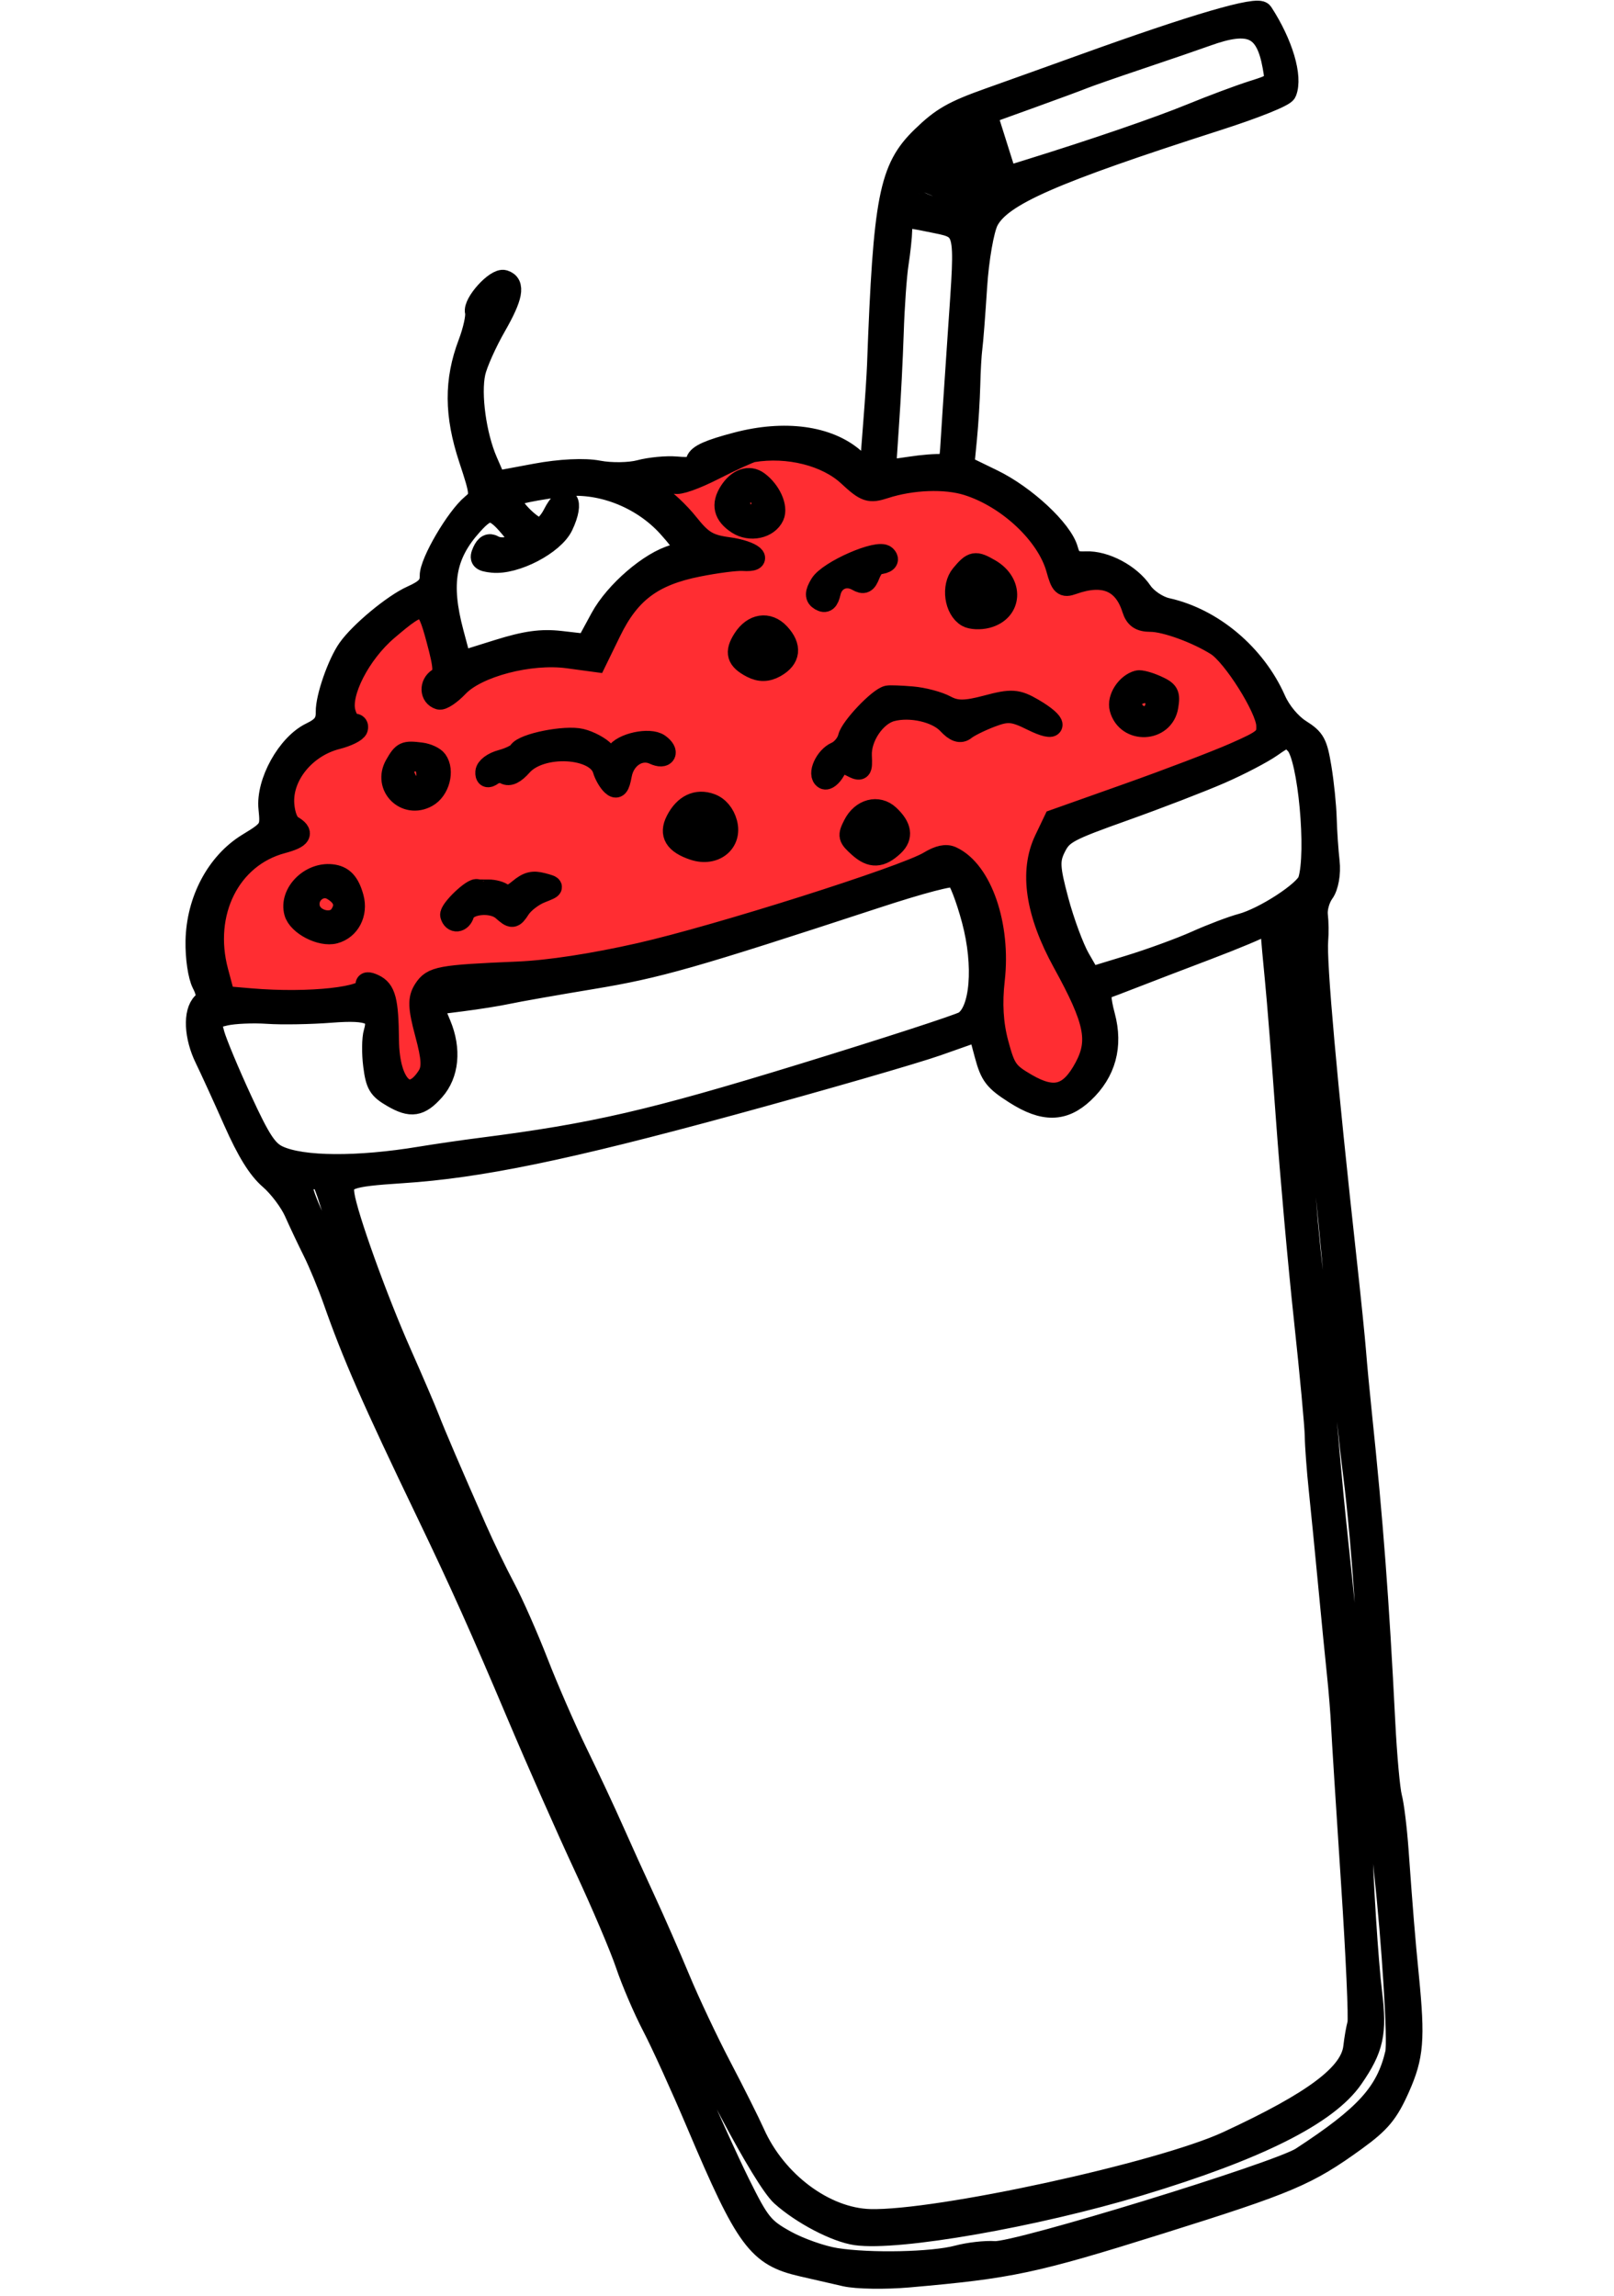 <svg height="165" viewBox="0 0 116 213" fill="none" xmlns="http://www.w3.org/2000/svg">
<path d="M85 97.5C85.4 100.3 82.833 101.333 81.5 101.5L75 97.5L74.5 86.5L71.5 80.5L54 86.5L23 92.5L24 98L21.5 101.5L19 101L17.5 93.5H4L2 84.5L8 78L9 71.5L14 68L16.5 60C18.5 58.667 22.6 55.9 23 55.5C23.4 55.1 25.833 59.333 27 61.5L38 60.5L42 54L48 51.5L43 44.5L58 41.5L64.5 44H72L79.5 48.5L82.5 53L86 52.5L90 56.5L97.5 59L102 68L82.5 75.5L80.5 80.5C81.833 85 84.6 94.7 85 97.5Z" fill="#FF2D32"/>
<mask id="path-2-outside-1_0_1" maskUnits="userSpaceOnUse" x="-17.157" y="-0.682" width="170.314" height="224.054" fill="black">
<rect fill="white" x="-17.157" y="-0.682" width="170.314" height="224.054"/>
<path fill-rule="evenodd" clip-rule="evenodd" d="M100.227 1.182C102.093 4.042 103.013 7.142 102.421 8.563C102.276 8.91 99.624 9.978 96.089 11.113C80.718 16.049 76.018 18.112 74.782 20.466C74.359 21.271 73.878 24.032 73.713 26.602C73.548 29.172 73.35 31.726 73.273 32.278C73.196 32.831 73.107 34.377 73.076 35.715C73.044 37.052 72.906 39.29 72.77 40.686L72.523 43.225L75.221 44.536C78.254 46.011 81.664 49.191 82.158 51.007C82.419 51.968 82.763 52.198 83.871 52.149C85.642 52.07 87.968 53.305 89.044 54.894C89.509 55.582 90.555 56.283 91.39 56.468C95.634 57.408 99.588 60.745 101.438 64.949C101.903 66.006 102.866 67.163 103.739 67.716C105.085 68.567 105.284 68.93 105.663 71.211C105.895 72.611 106.112 74.728 106.145 75.916C106.178 77.103 106.301 78.919 106.418 79.951C106.54 81.016 106.321 82.252 105.912 82.809C105.516 83.35 105.252 84.29 105.326 84.9C105.4 85.51 105.414 86.564 105.357 87.244C105.189 89.256 106.17 100.242 108.013 116.985C108.396 120.471 108.784 124.282 108.874 125.454C108.965 126.627 109.205 129.172 109.408 131.112C110.455 141.115 111.004 148.359 111.579 159.751C111.737 162.886 112.021 166.027 112.21 166.732C112.399 167.436 112.671 169.658 112.815 171.668C113.221 177.344 113.421 179.789 113.774 183.354C114.352 189.206 114.224 190.765 112.924 193.686C111.881 196.029 111.164 196.892 108.896 198.534C104.423 201.771 102.735 202.489 90.748 206.248C79.022 209.926 76.927 210.372 67.454 211.204C65.26 211.397 62.601 211.356 61.546 211.113C60.49 210.871 58.695 210.459 57.556 210.198C53.447 209.258 52.39 207.829 47.807 197.012C46.36 193.596 44.508 189.525 43.692 187.964C42.877 186.405 41.773 183.832 41.238 182.247C40.705 180.662 38.96 176.561 37.361 173.135C35.763 169.708 32.968 163.388 31.151 159.089C27.776 151.103 25.826 146.756 22.731 140.319C17.673 129.799 15.894 125.745 14.099 120.639C13.586 119.181 12.735 117.125 12.208 116.07C11.68 115.015 10.905 113.374 10.484 112.424C10.062 111.473 9.024 110.097 8.178 109.366C7.1 108.436 6.096 106.816 4.838 103.977C3.848 101.744 2.658 99.142 2.194 98.193C1.202 96.167 1.095 93.906 1.952 93.068C2.391 92.637 2.384 92.133 1.923 91.242C1.561 90.54 1.31 88.841 1.34 87.293C1.414 83.514 3.275 80.024 6.149 78.276C8.23 77.011 8.304 76.885 8.108 75.004C7.855 72.586 9.814 69.057 11.991 68.01C13.105 67.474 13.442 67.01 13.423 66.033C13.398 64.718 14.499 61.551 15.448 60.208C16.55 58.647 19.633 56.09 21.331 55.329C22.695 54.718 23.083 54.29 23.068 53.419C23.047 52.183 25.484 48.017 26.928 46.821C27.798 46.1 27.786 45.889 26.686 42.563C25.34 38.49 25.321 35.303 26.624 31.864C27.081 30.655 27.37 29.342 27.265 28.945C27.052 28.136 29.148 25.82 29.89 26.045C30.877 26.344 30.654 27.532 29.101 30.242C28.219 31.779 27.349 33.729 27.166 34.575C26.731 36.589 27.252 40.395 28.29 42.785L29.119 44.694L32.825 44.003C35.088 43.581 37.355 43.471 38.646 43.722C39.809 43.947 41.539 43.923 42.492 43.668C43.444 43.413 44.969 43.269 45.883 43.349C47.252 43.469 47.581 43.365 47.762 42.757C47.921 42.222 48.947 41.765 51.493 41.096C55.915 39.934 59.946 40.476 62.338 42.553C63.382 43.461 63.904 43.676 63.924 43.208C63.94 42.824 64.078 40.953 64.23 39.052C64.381 37.15 64.534 34.825 64.569 33.886C65.141 18.358 65.668 15.643 68.684 12.718C70.519 10.938 71.558 10.343 74.925 9.146C77.147 8.356 81.034 6.962 83.564 6.05C94.041 2.269 99.833 0.577 100.227 1.182ZM88.914 5.405C86.491 6.219 84.118 7.045 83.642 7.24C83.166 7.435 80.945 8.255 78.707 9.063L74.638 10.531L75.568 13.48L76.499 16.43L78.494 15.81C84.736 13.873 90.625 11.852 93.669 10.603C95.573 9.822 98.127 8.868 99.344 8.482C101.54 7.787 101.555 7.768 101.262 6.142C100.608 2.517 99.117 1.831 95.072 3.293C94.109 3.641 91.338 4.592 88.914 5.405ZM73.118 14.842L74.828 17.361L74.315 14.897C73.68 11.846 73.275 11.257 72.228 11.855C71.419 12.317 71.431 12.356 73.118 14.842ZM68.596 14.716C68.629 14.841 69.697 15.535 70.968 16.257C73.418 17.65 73.432 17.435 71.096 14.348C70.215 13.185 69.995 13.112 69.313 13.755C68.885 14.159 68.562 14.591 68.596 14.716ZM67.271 17.21C67.3 17.468 67.353 17.867 67.388 18.097C67.424 18.327 68.741 18.961 70.316 19.507C72.311 20.198 73.285 20.318 73.523 19.902C73.761 19.486 73.053 18.862 71.191 17.849C68.625 16.452 67.157 16.213 67.271 17.21ZM66.761 21.335C66.75 21.936 66.601 23.335 66.429 24.445C66.256 25.555 66.052 28.437 65.975 30.85C65.897 33.264 65.703 37.085 65.541 39.343C65.38 41.601 65.264 43.507 65.283 43.58C65.303 43.653 66.304 43.558 67.509 43.37C68.713 43.182 70.051 43.077 70.482 43.137C71.056 43.217 71.289 42.817 71.354 41.632C71.403 40.745 71.726 35.867 72.071 30.791C72.758 20.702 72.903 21.251 69.36 20.519C66.861 20.003 66.783 20.027 66.761 21.335ZM30.504 46.421C30.753 47.35 32.722 49.186 33.303 49.03C33.628 48.943 34.15 48.368 34.463 47.753C35.63 45.458 36.432 46.414 35.31 48.764C34.485 50.494 30.916 52.348 28.828 52.131C27.772 52.021 27.633 51.866 27.955 51.16C28.221 50.577 28.52 50.425 28.932 50.665C29.792 51.165 31.773 50.55 31.293 49.931C29.009 46.991 28.545 46.86 26.896 48.693C24.396 51.474 23.933 54.13 25.152 58.706L25.874 61.413L29.323 60.335C31.921 59.522 33.363 59.324 35.165 59.532L37.557 59.807L38.889 57.351C40.215 54.903 43.464 52.108 45.671 51.517C46.908 51.185 46.815 50.729 45.131 48.863C42.638 46.102 38.693 44.599 35.218 45.086C31.436 45.616 30.369 45.918 30.504 46.421ZM49.386 43.519C47.593 44.431 46.095 44.958 45.737 44.803C45.136 44.544 42.509 44.622 42.583 44.897C42.604 44.975 43.254 45.408 44.028 45.857C44.801 46.307 46.125 47.545 46.968 48.608C48.244 50.214 48.874 50.589 50.7 50.833C52.943 51.133 54.098 52.11 52.042 51.968C51.437 51.927 49.556 52.17 47.864 52.509C43.673 53.347 41.528 54.953 39.764 58.571L38.408 61.351L35.818 61.001C32.303 60.526 27.37 61.817 25.612 63.671C24.93 64.39 24.151 64.911 23.881 64.829C23.063 64.581 23.011 63.472 23.793 62.969C24.408 62.574 24.39 61.98 23.682 59.341C22.686 55.623 22.417 55.571 19.058 58.435C16.518 60.602 14.632 64.258 15.118 66.074C15.306 66.773 15.673 67.289 15.934 67.219C16.194 67.149 16.342 67.313 16.262 67.584C16.181 67.854 15.341 68.272 14.394 68.512C11.425 69.263 9.228 71.976 9.434 74.632C9.509 75.601 9.816 76.398 10.2 76.622C11.325 77.276 11.078 77.704 9.296 78.181C4.44 79.482 1.849 84.664 3.316 90.14L3.942 92.476L6.361 92.683C11.831 93.151 17.406 92.534 17.126 91.492C17.032 91.142 17.245 91.103 17.813 91.367C18.856 91.85 19.108 92.817 19.144 96.469C19.186 100.803 21.084 102.558 22.813 99.861C23.296 99.109 23.254 98.228 22.624 95.878C21.972 93.445 21.945 92.659 22.486 91.816C23.243 90.635 23.93 90.508 31.189 90.201C34.066 90.079 38.159 89.452 42.492 88.47C49.687 86.84 67.046 81.34 69.313 79.972C70.246 79.409 70.895 79.269 71.424 79.514C74.186 80.794 75.928 85.85 75.35 90.905C75.102 93.075 75.214 94.981 75.697 96.782C76.348 99.212 76.582 99.546 78.345 100.572C80.93 102.076 82.397 101.66 83.806 99.026C85.131 96.548 84.741 94.67 81.784 89.296C79.256 84.701 78.68 80.845 80.084 77.911L80.957 76.085L87.755 73.673C91.494 72.346 95.945 70.648 97.646 69.9C100.502 68.643 100.734 68.44 100.678 67.244C100.604 65.673 97.532 60.8 96.012 59.843C94.16 58.677 91.25 57.619 89.889 57.617C88.921 57.616 88.484 57.32 88.221 56.486C87.409 53.91 85.533 53.126 82.646 54.158C81.783 54.466 81.601 54.295 81.188 52.79C80.311 49.587 76.665 46.153 72.883 44.966C70.828 44.321 67.724 44.437 65.21 45.254C63.783 45.718 63.45 45.605 61.84 44.11C59.824 42.239 56.251 41.341 52.973 41.882C52.673 41.932 51.059 42.668 49.386 43.519ZM53.463 44.716C54.579 45.542 55.258 47.045 54.885 47.863C54.381 48.967 52.721 49.321 51.566 48.57C50.315 47.756 50.088 46.809 50.857 45.61C51.593 44.461 52.636 44.103 53.463 44.716ZM51.791 47C52.108 48.183 53.072 48.326 53.672 47.279C54.085 46.558 54.042 46.282 53.451 45.86C52.525 45.2 51.498 45.906 51.791 47ZM65.266 51.582C65.655 51.95 65.381 52.227 64.563 52.294C64.34 52.312 63.988 52.761 63.782 53.292C63.481 54.065 63.263 54.175 62.687 53.845C61.597 53.221 60.416 53.729 60.136 54.943C59.951 55.744 59.718 55.932 59.249 55.659C58.78 55.386 58.784 55.006 59.266 54.211C60.008 52.984 64.615 50.966 65.266 51.582ZM74.971 52.85C77.123 54.101 76.974 56.663 74.715 57.269C74.074 57.441 73.242 57.402 72.867 57.184C71.735 56.526 71.439 54.411 72.329 53.343C73.369 52.096 73.601 52.053 74.971 52.85ZM55.412 58.783C56.541 59.993 56.411 61.096 55.053 61.855C54.311 62.27 53.632 62.281 52.881 61.893C51.52 61.19 51.327 60.527 52.121 59.289C53.007 57.906 54.395 57.693 55.412 58.783ZM73.214 55.254C73.496 56.306 73.776 56.554 74.473 56.367C75.113 56.195 75.289 55.826 75.087 55.075C74.767 53.879 74.312 53.51 73.449 53.741C73.084 53.839 72.993 54.427 73.214 55.254ZM53.025 59.718C52.788 60.514 54.261 61.456 54.658 60.763C55.025 60.122 54.273 58.879 53.623 59.053C53.384 59.117 53.115 59.417 53.025 59.718ZM22.195 69.882C22.772 69.954 23.419 70.256 23.633 70.553C24.319 71.507 23.851 73.276 22.75 73.891C20.761 75.001 18.7 72.942 19.828 70.973C20.524 69.76 20.673 69.691 22.195 69.882ZM20.596 71.291C20.358 72.091 21.402 73.487 22.098 73.301C22.794 73.114 22.999 71.383 22.393 70.809C22.173 70.6 21.713 70.504 21.373 70.595C21.032 70.686 20.682 70.999 20.596 71.291ZM37.036 68.602C37.806 68.788 38.775 69.305 39.188 69.749C39.74 70.34 40.039 70.387 40.304 69.924C40.835 68.999 43.395 68.443 44.266 69.064C45.226 69.75 44.869 70.425 43.806 69.933C42.511 69.332 41.049 70.259 40.754 71.866C40.549 72.984 40.355 73.206 39.93 72.812C39.624 72.529 39.255 71.894 39.111 71.401C38.48 69.245 33.325 68.973 31.525 70.999C30.869 71.738 30.369 71.983 29.978 71.755C29.661 71.571 29.127 71.619 28.793 71.863C28.389 72.158 28.199 72.075 28.229 71.614C28.254 71.22 28.866 70.762 29.649 70.552C30.406 70.35 31.136 69.991 31.272 69.755C31.695 69.02 35.567 68.245 37.036 68.602ZM67.74 64.677C68.778 64.763 70.189 65.136 70.875 65.507C71.841 66.029 72.703 66.025 74.704 65.489C76.96 64.884 77.496 64.919 78.949 65.764C81.335 67.152 81.28 67.987 78.882 66.793C77.159 65.935 76.606 65.888 75.074 66.472C74.088 66.848 73.005 67.383 72.667 67.661C72.239 68.013 71.757 67.851 71.083 67.126C70.049 66.017 67.596 65.46 65.83 65.933C64.316 66.339 62.937 68.387 63.018 70.109C63.082 71.476 63.023 71.536 62.091 71.054C61.173 70.58 61.052 70.614 60.549 71.492C60.25 72.015 59.834 72.344 59.625 72.222C58.995 71.856 59.725 70.238 60.714 69.808C61.223 69.586 61.742 68.959 61.869 68.412C62.08 67.494 64.67 64.766 65.492 64.595C65.69 64.553 66.701 64.59 67.74 64.677ZM13.881 81.172C14.927 81.281 15.495 81.878 15.877 83.272C16.279 84.739 15.53 86.178 14.175 86.541C12.917 86.878 10.793 85.778 10.485 84.63C10.015 82.876 11.893 80.964 13.881 81.172ZM11.829 84.27C12.146 85.453 14.007 85.885 14.678 84.931C15.328 84.007 15.081 83.17 13.97 82.523C12.845 81.869 11.483 82.98 11.829 84.27ZM90.4 63.643C91.52 64.146 91.644 64.368 91.451 65.537C91.062 67.897 87.686 68.04 87.066 65.722C86.814 64.785 87.667 63.466 88.703 63.188C88.939 63.125 89.702 63.33 90.4 63.643ZM49.073 74.612C49.765 74.867 50.307 75.514 50.532 76.355C51.012 78.147 49.408 79.442 47.496 78.806C45.762 78.229 45.252 77.385 45.885 76.141C46.623 74.69 47.778 74.136 49.073 74.612ZM88.423 65.41C88.671 66.336 89.72 66.543 89.967 65.714C90.081 65.329 90.032 64.88 89.857 64.715C89.317 64.202 88.239 64.724 88.423 65.41ZM47.445 77.06C47.535 77.825 47.795 78.016 48.492 77.829C49.093 77.668 49.342 77.29 49.198 76.754C48.739 75.04 47.24 75.302 47.445 77.06ZM28.43 82.592C28.956 82.584 29.581 82.759 29.82 82.982C30.127 83.267 30.558 83.135 31.288 82.531C32.097 81.86 32.566 81.74 33.454 81.974C34.562 82.267 34.559 82.285 33.285 82.787C32.568 83.07 31.695 83.74 31.345 84.277C30.747 85.195 30.652 85.203 29.764 84.419C28.778 83.549 26.433 83.787 26.136 84.786C25.906 85.56 25.162 85.635 24.967 84.905C24.841 84.435 27.052 82.321 27.414 82.567C27.446 82.589 27.903 82.6 28.43 82.592ZM65.598 75.656C66.731 76.719 66.865 77.629 66.01 78.436C64.836 79.541 63.965 79.577 62.838 78.565C61.858 77.684 61.828 77.554 62.354 76.519C63.075 75.102 64.58 74.701 65.598 75.656ZM63.349 76.795C63.098 77.639 64.922 78.593 65.351 77.843C65.539 77.516 65.472 76.945 65.204 76.574C64.65 75.808 63.605 75.933 63.349 76.795ZM2.967 95.949C3.191 96.753 4.334 99.493 5.508 102.037C7.242 105.796 7.884 106.776 8.935 107.266C11.147 108.296 16.291 108.333 22.152 107.361C23.57 107.125 26.118 106.755 27.814 106.539C38.248 105.204 43.572 103.975 57.616 99.661C65.365 97.28 72.097 95.093 72.576 94.8C74.138 93.844 74.486 89.576 73.349 85.331C72.804 83.297 72.105 81.495 71.795 81.326C71.447 81.136 68.633 81.871 64.39 83.262C47.272 88.871 44.206 89.745 38.063 90.764C34.649 91.33 31.141 91.948 30.267 92.138C29.393 92.327 27.445 92.639 25.938 92.83L23.198 93.178L23.982 95.061C24.935 97.354 24.713 99.645 23.394 101.132C22.081 102.61 21.269 102.738 19.55 101.738C18.272 100.996 18.049 100.619 17.821 98.829C17.677 97.698 17.695 96.326 17.86 95.779C18.391 94.024 17.486 93.595 13.851 93.878C11.95 94.027 9.293 94.074 7.948 93.982C6.602 93.89 4.84 93.966 4.031 94.151C2.659 94.464 2.587 94.586 2.967 95.949ZM96.356 71.714C94.582 72.488 90.566 74.036 87.432 75.154C82.195 77.021 81.675 77.3 81.027 78.588C80.422 79.791 80.457 80.492 81.28 83.565C81.807 85.532 82.701 87.945 83.265 88.928L84.292 90.714L87.892 89.614C89.872 89.008 92.665 87.988 94.1 87.346C95.534 86.703 97.424 85.986 98.3 85.751C100.424 85.182 104.226 82.708 104.547 81.685C105.36 79.104 104.545 70.282 103.379 69.032C102.635 68.235 102.502 68.247 101.085 69.246C100.257 69.829 98.129 70.94 96.356 71.714ZM102.47 85.014C102.227 85.28 102.31 88.246 102.653 91.604C103.356 98.469 103.487 100.075 103.998 108.151C104.196 111.288 104.584 115.644 104.86 117.829C105.135 120.015 105.623 125.105 105.944 129.14C106.265 133.175 106.74 138.485 107.001 140.941C107.955 149.932 108.161 152.084 108.516 156.727C109.184 165.454 109.423 169.04 109.452 170.736C109.513 174.261 110.014 182.066 110.357 184.843C110.824 188.611 110.511 190.03 108.607 192.782C106.274 196.152 99.819 199.392 88.841 202.701C79.138 205.625 66.444 207.842 62.559 207.291C60.696 207.027 57.555 205.388 55.656 203.689C53.99 202.199 48.183 191.231 45.156 183.855C44.37 181.939 43.46 180.085 43.135 179.736C42.809 179.386 41.825 177.257 40.948 175.005C40.07 172.752 38.34 168.788 37.103 166.195C35.866 163.602 34.163 160.035 33.319 158.267C32.474 156.499 31.074 153.286 30.205 151.126C29.337 148.966 27.671 145.171 26.503 142.692C23.254 135.799 20.651 129.514 17.13 120.069C16.093 117.289 15.075 114.734 14.866 114.391C14.657 114.049 14.157 112.714 13.755 111.426C13.092 109.302 12.927 109.11 11.983 109.363C10.732 109.699 10.781 109.941 13.151 115.093C14.131 117.223 15.658 120.946 16.544 123.368C18.098 127.615 19.352 130.556 21.538 135.08C25.247 142.755 28.649 150.088 29.715 152.707C30.398 154.385 31.594 157.327 32.371 159.246C33.15 161.164 34.595 164.475 35.584 166.602C36.573 168.73 37.816 171.442 38.346 172.629C38.877 173.816 40.149 176.629 41.174 178.88C42.199 181.131 44.544 186.485 46.386 190.777C48.227 195.069 50.631 200.39 51.73 202.603C53.557 206.286 53.919 206.734 56.011 207.895C57.269 208.593 59.36 209.333 60.66 209.539C63.844 210.043 69.653 209.919 71.974 209.297C73.016 209.018 74.565 208.842 75.416 208.907C77.359 209.054 101.728 201.577 103.88 200.174C109.852 196.279 111.778 194.149 112.641 190.483C112.899 189.388 112.327 180.166 111.592 173.546C111.145 169.534 110.383 158.915 109.838 149.123C109.634 145.456 109.143 139.932 108.748 136.847C108.353 133.763 107.779 128.261 107.474 124.621C106.871 117.438 106.059 109.145 105.307 102.484C105.045 100.161 104.664 95.559 104.462 92.257C103.983 84.452 103.752 83.61 102.47 85.014ZM95.109 88.052C92.522 89.034 89.427 90.219 88.232 90.687C87.036 91.155 85.81 91.62 85.507 91.721C85.141 91.843 85.167 92.691 85.583 94.244C86.33 97.034 85.672 99.454 83.647 101.359C81.788 103.107 79.961 103.13 77.304 101.436C75.404 100.226 75.057 99.772 74.534 97.821L73.937 95.591L70.097 96.945C67.985 97.69 59.41 100.167 51.04 102.45C35.7 106.634 27.604 108.305 20.421 108.768C15.379 109.094 14.792 109.319 15.02 110.846C15.316 112.836 18.071 120.498 20.289 125.506C21.395 128.001 22.567 130.732 22.894 131.575C23.489 133.111 24.903 136.408 27.308 141.87C28.015 143.476 29.203 145.932 29.947 147.328C30.691 148.724 32.065 151.836 33.001 154.244C33.936 156.651 35.592 160.449 36.681 162.683C37.77 164.917 39.262 168.106 39.997 169.77C40.732 171.434 42.053 174.343 42.931 176.235C43.809 178.126 45.259 181.435 46.154 183.588C47.048 185.741 48.78 189.41 50.003 191.741C51.226 194.072 52.617 196.853 53.096 197.921C55.12 202.444 59.637 205.812 63.839 205.933C70.035 206.11 90.822 201.583 97.034 198.703C105.073 194.976 108.475 192.422 108.756 189.904C108.841 189.145 109.011 188.171 109.133 187.739C109.256 187.308 108.99 181.397 108.542 174.605C108.094 167.813 107.681 161.29 107.624 160.109C107.567 158.928 107.396 156.798 107.245 155.376C107.094 153.955 106.729 150.246 106.434 147.135C106.139 144.024 105.742 139.997 105.551 138.187C105.36 136.378 105.193 134.138 105.181 133.211C105.169 132.284 104.714 127.403 104.171 122.364C103.627 117.326 102.876 108.935 102.501 103.719C102.126 98.502 101.671 92.751 101.489 90.939C101.308 89.127 101.13 87.135 101.093 86.513C101.043 85.647 100.885 85.486 100.42 85.825C100.086 86.069 97.696 87.071 95.109 88.052Z"/>
</mask>
<path fill-rule="evenodd" clip-rule="evenodd" d="M100.227 1.182C102.093 4.042 103.013 7.142 102.421 8.563C102.276 8.91 99.624 9.978 96.089 11.113C80.718 16.049 76.018 18.112 74.782 20.466C74.359 21.271 73.878 24.032 73.713 26.602C73.548 29.172 73.35 31.726 73.273 32.278C73.196 32.831 73.107 34.377 73.076 35.715C73.044 37.052 72.906 39.29 72.77 40.686L72.523 43.225L75.221 44.536C78.254 46.011 81.664 49.191 82.158 51.007C82.419 51.968 82.763 52.198 83.871 52.149C85.642 52.07 87.968 53.305 89.044 54.894C89.509 55.582 90.555 56.283 91.39 56.468C95.634 57.408 99.588 60.745 101.438 64.949C101.903 66.006 102.866 67.163 103.739 67.716C105.085 68.567 105.284 68.93 105.663 71.211C105.895 72.611 106.112 74.728 106.145 75.916C106.178 77.103 106.301 78.919 106.418 79.951C106.54 81.016 106.321 82.252 105.912 82.809C105.516 83.35 105.252 84.29 105.326 84.9C105.4 85.51 105.414 86.564 105.357 87.244C105.189 89.256 106.17 100.242 108.013 116.985C108.396 120.471 108.784 124.282 108.874 125.454C108.965 126.627 109.205 129.172 109.408 131.112C110.455 141.115 111.004 148.359 111.579 159.751C111.737 162.886 112.021 166.027 112.21 166.732C112.399 167.436 112.671 169.658 112.815 171.668C113.221 177.344 113.421 179.789 113.774 183.354C114.352 189.206 114.224 190.765 112.924 193.686C111.881 196.029 111.164 196.892 108.896 198.534C104.423 201.771 102.735 202.489 90.748 206.248C79.022 209.926 76.927 210.372 67.454 211.204C65.26 211.397 62.601 211.356 61.546 211.113C60.49 210.871 58.695 210.459 57.556 210.198C53.447 209.258 52.39 207.829 47.807 197.012C46.36 193.596 44.508 189.525 43.692 187.964C42.877 186.405 41.773 183.832 41.238 182.247C40.705 180.662 38.96 176.561 37.361 173.135C35.763 169.708 32.968 163.388 31.151 159.089C27.776 151.103 25.826 146.756 22.731 140.319C17.673 129.799 15.894 125.745 14.099 120.639C13.586 119.181 12.735 117.125 12.208 116.07C11.68 115.015 10.905 113.374 10.484 112.424C10.062 111.473 9.024 110.097 8.178 109.366C7.1 108.436 6.096 106.816 4.838 103.977C3.848 101.744 2.658 99.142 2.194 98.193C1.202 96.167 1.095 93.906 1.952 93.068C2.391 92.637 2.384 92.133 1.923 91.242C1.561 90.54 1.31 88.841 1.34 87.293C1.414 83.514 3.275 80.024 6.149 78.276C8.23 77.011 8.304 76.885 8.108 75.004C7.855 72.586 9.814 69.057 11.991 68.01C13.105 67.474 13.442 67.01 13.423 66.033C13.398 64.718 14.499 61.551 15.448 60.208C16.55 58.647 19.633 56.09 21.331 55.329C22.695 54.718 23.083 54.29 23.068 53.419C23.047 52.183 25.484 48.017 26.928 46.821C27.798 46.1 27.786 45.889 26.686 42.563C25.34 38.49 25.321 35.303 26.624 31.864C27.081 30.655 27.37 29.342 27.265 28.945C27.052 28.136 29.148 25.82 29.89 26.045C30.877 26.344 30.654 27.532 29.101 30.242C28.219 31.779 27.349 33.729 27.166 34.575C26.731 36.589 27.252 40.395 28.29 42.785L29.119 44.694L32.825 44.003C35.088 43.581 37.355 43.471 38.646 43.722C39.809 43.947 41.539 43.923 42.492 43.668C43.444 43.413 44.969 43.269 45.883 43.349C47.252 43.469 47.581 43.365 47.762 42.757C47.921 42.222 48.947 41.765 51.493 41.096C55.915 39.934 59.946 40.476 62.338 42.553C63.382 43.461 63.904 43.676 63.924 43.208C63.94 42.824 64.078 40.953 64.23 39.052C64.381 37.15 64.534 34.825 64.569 33.886C65.141 18.358 65.668 15.643 68.684 12.718C70.519 10.938 71.558 10.343 74.925 9.146C77.147 8.356 81.034 6.962 83.564 6.05C94.041 2.269 99.833 0.577 100.227 1.182ZM88.914 5.405C86.491 6.219 84.118 7.045 83.642 7.24C83.166 7.435 80.945 8.255 78.707 9.063L74.638 10.531L75.568 13.48L76.499 16.43L78.494 15.81C84.736 13.873 90.625 11.852 93.669 10.603C95.573 9.822 98.127 8.868 99.344 8.482C101.54 7.787 101.555 7.768 101.262 6.142C100.608 2.517 99.117 1.831 95.072 3.293C94.109 3.641 91.338 4.592 88.914 5.405ZM73.118 14.842L74.828 17.361L74.315 14.897C73.68 11.846 73.275 11.257 72.228 11.855C71.419 12.317 71.431 12.356 73.118 14.842ZM68.596 14.716C68.629 14.841 69.697 15.535 70.968 16.257C73.418 17.65 73.432 17.435 71.096 14.348C70.215 13.185 69.995 13.112 69.313 13.755C68.885 14.159 68.562 14.591 68.596 14.716ZM67.271 17.21C67.3 17.468 67.353 17.867 67.388 18.097C67.424 18.327 68.741 18.961 70.316 19.507C72.311 20.198 73.285 20.318 73.523 19.902C73.761 19.486 73.053 18.862 71.191 17.849C68.625 16.452 67.157 16.213 67.271 17.21ZM66.761 21.335C66.75 21.936 66.601 23.335 66.429 24.445C66.256 25.555 66.052 28.437 65.975 30.85C65.897 33.264 65.703 37.085 65.541 39.343C65.38 41.601 65.264 43.507 65.283 43.58C65.303 43.653 66.304 43.558 67.509 43.37C68.713 43.182 70.051 43.077 70.482 43.137C71.056 43.217 71.289 42.817 71.354 41.632C71.403 40.745 71.726 35.867 72.071 30.791C72.758 20.702 72.903 21.251 69.36 20.519C66.861 20.003 66.783 20.027 66.761 21.335ZM30.504 46.421C30.753 47.35 32.722 49.186 33.303 49.03C33.628 48.943 34.15 48.368 34.463 47.753C35.63 45.458 36.432 46.414 35.31 48.764C34.485 50.494 30.916 52.348 28.828 52.131C27.772 52.021 27.633 51.866 27.955 51.16C28.221 50.577 28.52 50.425 28.932 50.665C29.792 51.165 31.773 50.55 31.293 49.931C29.009 46.991 28.545 46.86 26.896 48.693C24.396 51.474 23.933 54.13 25.152 58.706L25.874 61.413L29.323 60.335C31.921 59.522 33.363 59.324 35.165 59.532L37.557 59.807L38.889 57.351C40.215 54.903 43.464 52.108 45.671 51.517C46.908 51.185 46.815 50.729 45.131 48.863C42.638 46.102 38.693 44.599 35.218 45.086C31.436 45.616 30.369 45.918 30.504 46.421ZM49.386 43.519C47.593 44.431 46.095 44.958 45.737 44.803C45.136 44.544 42.509 44.622 42.583 44.897C42.604 44.975 43.254 45.408 44.028 45.857C44.801 46.307 46.125 47.545 46.968 48.608C48.244 50.214 48.874 50.589 50.7 50.833C52.943 51.133 54.098 52.11 52.042 51.968C51.437 51.927 49.556 52.17 47.864 52.509C43.673 53.347 41.528 54.953 39.764 58.571L38.408 61.351L35.818 61.001C32.303 60.526 27.37 61.817 25.612 63.671C24.93 64.39 24.151 64.911 23.881 64.829C23.063 64.581 23.011 63.472 23.793 62.969C24.408 62.574 24.39 61.98 23.682 59.341C22.686 55.623 22.417 55.571 19.058 58.435C16.518 60.602 14.632 64.258 15.118 66.074C15.306 66.773 15.673 67.289 15.934 67.219C16.194 67.149 16.342 67.313 16.262 67.584C16.181 67.854 15.341 68.272 14.394 68.512C11.425 69.263 9.228 71.976 9.434 74.632C9.509 75.601 9.816 76.398 10.2 76.622C11.325 77.276 11.078 77.704 9.296 78.181C4.44 79.482 1.849 84.664 3.316 90.14L3.942 92.476L6.361 92.683C11.831 93.151 17.406 92.534 17.126 91.492C17.032 91.142 17.245 91.103 17.813 91.367C18.856 91.85 19.108 92.817 19.144 96.469C19.186 100.803 21.084 102.558 22.813 99.861C23.296 99.109 23.254 98.228 22.624 95.878C21.972 93.445 21.945 92.659 22.486 91.816C23.243 90.635 23.93 90.508 31.189 90.201C34.066 90.079 38.159 89.452 42.492 88.47C49.687 86.84 67.046 81.34 69.313 79.972C70.246 79.409 70.895 79.269 71.424 79.514C74.186 80.794 75.928 85.85 75.35 90.905C75.102 93.075 75.214 94.981 75.697 96.782C76.348 99.212 76.582 99.546 78.345 100.572C80.93 102.076 82.397 101.66 83.806 99.026C85.131 96.548 84.741 94.67 81.784 89.296C79.256 84.701 78.68 80.845 80.084 77.911L80.957 76.085L87.755 73.673C91.494 72.346 95.945 70.648 97.646 69.9C100.502 68.643 100.734 68.44 100.678 67.244C100.604 65.673 97.532 60.8 96.012 59.843C94.16 58.677 91.25 57.619 89.889 57.617C88.921 57.616 88.484 57.32 88.221 56.486C87.409 53.91 85.533 53.126 82.646 54.158C81.783 54.466 81.601 54.295 81.188 52.79C80.311 49.587 76.665 46.153 72.883 44.966C70.828 44.321 67.724 44.437 65.21 45.254C63.783 45.718 63.45 45.605 61.84 44.11C59.824 42.239 56.251 41.341 52.973 41.882C52.673 41.932 51.059 42.668 49.386 43.519ZM53.463 44.716C54.579 45.542 55.258 47.045 54.885 47.863C54.381 48.967 52.721 49.321 51.566 48.57C50.315 47.756 50.088 46.809 50.857 45.61C51.593 44.461 52.636 44.103 53.463 44.716ZM51.791 47C52.108 48.183 53.072 48.326 53.672 47.279C54.085 46.558 54.042 46.282 53.451 45.86C52.525 45.2 51.498 45.906 51.791 47ZM65.266 51.582C65.655 51.95 65.381 52.227 64.563 52.294C64.34 52.312 63.988 52.761 63.782 53.292C63.481 54.065 63.263 54.175 62.687 53.845C61.597 53.221 60.416 53.729 60.136 54.943C59.951 55.744 59.718 55.932 59.249 55.659C58.78 55.386 58.784 55.006 59.266 54.211C60.008 52.984 64.615 50.966 65.266 51.582ZM74.971 52.85C77.123 54.101 76.974 56.663 74.715 57.269C74.074 57.441 73.242 57.402 72.867 57.184C71.735 56.526 71.439 54.411 72.329 53.343C73.369 52.096 73.601 52.053 74.971 52.85ZM55.412 58.783C56.541 59.993 56.411 61.096 55.053 61.855C54.311 62.27 53.632 62.281 52.881 61.893C51.52 61.19 51.327 60.527 52.121 59.289C53.007 57.906 54.395 57.693 55.412 58.783ZM73.214 55.254C73.496 56.306 73.776 56.554 74.473 56.367C75.113 56.195 75.289 55.826 75.087 55.075C74.767 53.879 74.312 53.51 73.449 53.741C73.084 53.839 72.993 54.427 73.214 55.254ZM53.025 59.718C52.788 60.514 54.261 61.456 54.658 60.763C55.025 60.122 54.273 58.879 53.623 59.053C53.384 59.117 53.115 59.417 53.025 59.718ZM22.195 69.882C22.772 69.954 23.419 70.256 23.633 70.553C24.319 71.507 23.851 73.276 22.75 73.891C20.761 75.001 18.7 72.942 19.828 70.973C20.524 69.76 20.673 69.691 22.195 69.882ZM20.596 71.291C20.358 72.091 21.402 73.487 22.098 73.301C22.794 73.114 22.999 71.383 22.393 70.809C22.173 70.6 21.713 70.504 21.373 70.595C21.032 70.686 20.682 70.999 20.596 71.291ZM37.036 68.602C37.806 68.788 38.775 69.305 39.188 69.749C39.74 70.34 40.039 70.387 40.304 69.924C40.835 68.999 43.395 68.443 44.266 69.064C45.226 69.75 44.869 70.425 43.806 69.933C42.511 69.332 41.049 70.259 40.754 71.866C40.549 72.984 40.355 73.206 39.93 72.812C39.624 72.529 39.255 71.894 39.111 71.401C38.48 69.245 33.325 68.973 31.525 70.999C30.869 71.738 30.369 71.983 29.978 71.755C29.661 71.571 29.127 71.619 28.793 71.863C28.389 72.158 28.199 72.075 28.229 71.614C28.254 71.22 28.866 70.762 29.649 70.552C30.406 70.35 31.136 69.991 31.272 69.755C31.695 69.02 35.567 68.245 37.036 68.602ZM67.74 64.677C68.778 64.763 70.189 65.136 70.875 65.507C71.841 66.029 72.703 66.025 74.704 65.489C76.96 64.884 77.496 64.919 78.949 65.764C81.335 67.152 81.28 67.987 78.882 66.793C77.159 65.935 76.606 65.888 75.074 66.472C74.088 66.848 73.005 67.383 72.667 67.661C72.239 68.013 71.757 67.851 71.083 67.126C70.049 66.017 67.596 65.46 65.83 65.933C64.316 66.339 62.937 68.387 63.018 70.109C63.082 71.476 63.023 71.536 62.091 71.054C61.173 70.58 61.052 70.614 60.549 71.492C60.25 72.015 59.834 72.344 59.625 72.222C58.995 71.856 59.725 70.238 60.714 69.808C61.223 69.586 61.742 68.959 61.869 68.412C62.08 67.494 64.67 64.766 65.492 64.595C65.69 64.553 66.701 64.59 67.74 64.677ZM13.881 81.172C14.927 81.281 15.495 81.878 15.877 83.272C16.279 84.739 15.53 86.178 14.175 86.541C12.917 86.878 10.793 85.778 10.485 84.63C10.015 82.876 11.893 80.964 13.881 81.172ZM11.829 84.27C12.146 85.453 14.007 85.885 14.678 84.931C15.328 84.007 15.081 83.17 13.97 82.523C12.845 81.869 11.483 82.98 11.829 84.27ZM90.4 63.643C91.52 64.146 91.644 64.368 91.451 65.537C91.062 67.897 87.686 68.04 87.066 65.722C86.814 64.785 87.667 63.466 88.703 63.188C88.939 63.125 89.702 63.33 90.4 63.643ZM49.073 74.612C49.765 74.867 50.307 75.514 50.532 76.355C51.012 78.147 49.408 79.442 47.496 78.806C45.762 78.229 45.252 77.385 45.885 76.141C46.623 74.69 47.778 74.136 49.073 74.612ZM88.423 65.41C88.671 66.336 89.72 66.543 89.967 65.714C90.081 65.329 90.032 64.88 89.857 64.715C89.317 64.202 88.239 64.724 88.423 65.41ZM47.445 77.06C47.535 77.825 47.795 78.016 48.492 77.829C49.093 77.668 49.342 77.29 49.198 76.754C48.739 75.04 47.24 75.302 47.445 77.06ZM28.43 82.592C28.956 82.584 29.581 82.759 29.82 82.982C30.127 83.267 30.558 83.135 31.288 82.531C32.097 81.86 32.566 81.74 33.454 81.974C34.562 82.267 34.559 82.285 33.285 82.787C32.568 83.07 31.695 83.74 31.345 84.277C30.747 85.195 30.652 85.203 29.764 84.419C28.778 83.549 26.433 83.787 26.136 84.786C25.906 85.56 25.162 85.635 24.967 84.905C24.841 84.435 27.052 82.321 27.414 82.567C27.446 82.589 27.903 82.6 28.43 82.592ZM65.598 75.656C66.731 76.719 66.865 77.629 66.01 78.436C64.836 79.541 63.965 79.577 62.838 78.565C61.858 77.684 61.828 77.554 62.354 76.519C63.075 75.102 64.58 74.701 65.598 75.656ZM63.349 76.795C63.098 77.639 64.922 78.593 65.351 77.843C65.539 77.516 65.472 76.945 65.204 76.574C64.65 75.808 63.605 75.933 63.349 76.795ZM2.967 95.949C3.191 96.753 4.334 99.493 5.508 102.037C7.242 105.796 7.884 106.776 8.935 107.266C11.147 108.296 16.291 108.333 22.152 107.361C23.57 107.125 26.118 106.755 27.814 106.539C38.248 105.204 43.572 103.975 57.616 99.661C65.365 97.28 72.097 95.093 72.576 94.8C74.138 93.844 74.486 89.576 73.349 85.331C72.804 83.297 72.105 81.495 71.795 81.326C71.447 81.136 68.633 81.871 64.39 83.262C47.272 88.871 44.206 89.745 38.063 90.764C34.649 91.33 31.141 91.948 30.267 92.138C29.393 92.327 27.445 92.639 25.938 92.83L23.198 93.178L23.982 95.061C24.935 97.354 24.713 99.645 23.394 101.132C22.081 102.61 21.269 102.738 19.55 101.738C18.272 100.996 18.049 100.619 17.821 98.829C17.677 97.698 17.695 96.326 17.86 95.779C18.391 94.024 17.486 93.595 13.851 93.878C11.95 94.027 9.293 94.074 7.948 93.982C6.602 93.89 4.84 93.966 4.031 94.151C2.659 94.464 2.587 94.586 2.967 95.949ZM96.356 71.714C94.582 72.488 90.566 74.036 87.432 75.154C82.195 77.021 81.675 77.3 81.027 78.588C80.422 79.791 80.457 80.492 81.28 83.565C81.807 85.532 82.701 87.945 83.265 88.928L84.292 90.714L87.892 89.614C89.872 89.008 92.665 87.988 94.1 87.346C95.534 86.703 97.424 85.986 98.3 85.751C100.424 85.182 104.226 82.708 104.547 81.685C105.36 79.104 104.545 70.282 103.379 69.032C102.635 68.235 102.502 68.247 101.085 69.246C100.257 69.829 98.129 70.94 96.356 71.714ZM102.47 85.014C102.227 85.28 102.31 88.246 102.653 91.604C103.356 98.469 103.487 100.075 103.998 108.151C104.196 111.288 104.584 115.644 104.86 117.829C105.135 120.015 105.623 125.105 105.944 129.14C106.265 133.175 106.74 138.485 107.001 140.941C107.955 149.932 108.161 152.084 108.516 156.727C109.184 165.454 109.423 169.04 109.452 170.736C109.513 174.261 110.014 182.066 110.357 184.843C110.824 188.611 110.511 190.03 108.607 192.782C106.274 196.152 99.819 199.392 88.841 202.701C79.138 205.625 66.444 207.842 62.559 207.291C60.696 207.027 57.555 205.388 55.656 203.689C53.99 202.199 48.183 191.231 45.156 183.855C44.37 181.939 43.46 180.085 43.135 179.736C42.809 179.386 41.825 177.257 40.948 175.005C40.07 172.752 38.34 168.788 37.103 166.195C35.866 163.602 34.163 160.035 33.319 158.267C32.474 156.499 31.074 153.286 30.205 151.126C29.337 148.966 27.671 145.171 26.503 142.692C23.254 135.799 20.651 129.514 17.13 120.069C16.093 117.289 15.075 114.734 14.866 114.391C14.657 114.049 14.157 112.714 13.755 111.426C13.092 109.302 12.927 109.11 11.983 109.363C10.732 109.699 10.781 109.941 13.151 115.093C14.131 117.223 15.658 120.946 16.544 123.368C18.098 127.615 19.352 130.556 21.538 135.08C25.247 142.755 28.649 150.088 29.715 152.707C30.398 154.385 31.594 157.327 32.371 159.246C33.15 161.164 34.595 164.475 35.584 166.602C36.573 168.73 37.816 171.442 38.346 172.629C38.877 173.816 40.149 176.629 41.174 178.88C42.199 181.131 44.544 186.485 46.386 190.777C48.227 195.069 50.631 200.39 51.73 202.603C53.557 206.286 53.919 206.734 56.011 207.895C57.269 208.593 59.36 209.333 60.66 209.539C63.844 210.043 69.653 209.919 71.974 209.297C73.016 209.018 74.565 208.842 75.416 208.907C77.359 209.054 101.728 201.577 103.88 200.174C109.852 196.279 111.778 194.149 112.641 190.483C112.899 189.388 112.327 180.166 111.592 173.546C111.145 169.534 110.383 158.915 109.838 149.123C109.634 145.456 109.143 139.932 108.748 136.847C108.353 133.763 107.779 128.261 107.474 124.621C106.871 117.438 106.059 109.145 105.307 102.484C105.045 100.161 104.664 95.559 104.462 92.257C103.983 84.452 103.752 83.61 102.47 85.014ZM95.109 88.052C92.522 89.034 89.427 90.219 88.232 90.687C87.036 91.155 85.81 91.62 85.507 91.721C85.141 91.843 85.167 92.691 85.583 94.244C86.33 97.034 85.672 99.454 83.647 101.359C81.788 103.107 79.961 103.13 77.304 101.436C75.404 100.226 75.057 99.772 74.534 97.821L73.937 95.591L70.097 96.945C67.985 97.69 59.41 100.167 51.04 102.45C35.7 106.634 27.604 108.305 20.421 108.768C15.379 109.094 14.792 109.319 15.02 110.846C15.316 112.836 18.071 120.498 20.289 125.506C21.395 128.001 22.567 130.732 22.894 131.575C23.489 133.111 24.903 136.408 27.308 141.87C28.015 143.476 29.203 145.932 29.947 147.328C30.691 148.724 32.065 151.836 33.001 154.244C33.936 156.651 35.592 160.449 36.681 162.683C37.77 164.917 39.262 168.106 39.997 169.77C40.732 171.434 42.053 174.343 42.931 176.235C43.809 178.126 45.259 181.435 46.154 183.588C47.048 185.741 48.78 189.41 50.003 191.741C51.226 194.072 52.617 196.853 53.096 197.921C55.12 202.444 59.637 205.812 63.839 205.933C70.035 206.11 90.822 201.583 97.034 198.703C105.073 194.976 108.475 192.422 108.756 189.904C108.841 189.145 109.011 188.171 109.133 187.739C109.256 187.308 108.99 181.397 108.542 174.605C108.094 167.813 107.681 161.29 107.624 160.109C107.567 158.928 107.396 156.798 107.245 155.376C107.094 153.955 106.729 150.246 106.434 147.135C106.139 144.024 105.742 139.997 105.551 138.187C105.36 136.378 105.193 134.138 105.181 133.211C105.169 132.284 104.714 127.403 104.171 122.364C103.627 117.326 102.876 108.935 102.501 103.719C102.126 98.502 101.671 92.751 101.489 90.939C101.308 89.127 101.13 87.135 101.093 86.513C101.043 85.647 100.885 85.486 100.42 85.825C100.086 86.069 97.696 87.071 95.109 88.052Z" fill="black"/>
<path fill-rule="evenodd" clip-rule="evenodd" d="M100.227 1.182C102.093 4.042 103.013 7.142 102.421 8.563C102.276 8.91 99.624 9.978 96.089 11.113C80.718 16.049 76.018 18.112 74.782 20.466C74.359 21.271 73.878 24.032 73.713 26.602C73.548 29.172 73.35 31.726 73.273 32.278C73.196 32.831 73.107 34.377 73.076 35.715C73.044 37.052 72.906 39.29 72.77 40.686L72.523 43.225L75.221 44.536C78.254 46.011 81.664 49.191 82.158 51.007C82.419 51.968 82.763 52.198 83.871 52.149C85.642 52.07 87.968 53.305 89.044 54.894C89.509 55.582 90.555 56.283 91.39 56.468C95.634 57.408 99.588 60.745 101.438 64.949C101.903 66.006 102.866 67.163 103.739 67.716C105.085 68.567 105.284 68.93 105.663 71.211C105.895 72.611 106.112 74.728 106.145 75.916C106.178 77.103 106.301 78.919 106.418 79.951C106.54 81.016 106.321 82.252 105.912 82.809C105.516 83.35 105.252 84.29 105.326 84.9C105.4 85.51 105.414 86.564 105.357 87.244C105.189 89.256 106.17 100.242 108.013 116.985C108.396 120.471 108.784 124.282 108.874 125.454C108.965 126.627 109.205 129.172 109.408 131.112C110.455 141.115 111.004 148.359 111.579 159.751C111.737 162.886 112.021 166.027 112.21 166.732C112.399 167.436 112.671 169.658 112.815 171.668C113.221 177.344 113.421 179.789 113.774 183.354C114.352 189.206 114.224 190.765 112.924 193.686C111.881 196.029 111.164 196.892 108.896 198.534C104.423 201.771 102.735 202.489 90.748 206.248C79.022 209.926 76.927 210.372 67.454 211.204C65.26 211.397 62.601 211.356 61.546 211.113C60.49 210.871 58.695 210.459 57.556 210.198C53.447 209.258 52.39 207.829 47.807 197.012C46.36 193.596 44.508 189.525 43.692 187.964C42.877 186.405 41.773 183.832 41.238 182.247C40.705 180.662 38.96 176.561 37.361 173.135C35.763 169.708 32.968 163.388 31.151 159.089C27.776 151.103 25.826 146.756 22.731 140.319C17.673 129.799 15.894 125.745 14.099 120.639C13.586 119.181 12.735 117.125 12.208 116.07C11.68 115.015 10.905 113.374 10.484 112.424C10.062 111.473 9.024 110.097 8.178 109.366C7.1 108.436 6.096 106.816 4.838 103.977C3.848 101.744 2.658 99.142 2.194 98.193C1.202 96.167 1.095 93.906 1.952 93.068C2.391 92.637 2.384 92.133 1.923 91.242C1.561 90.54 1.31 88.841 1.34 87.293C1.414 83.514 3.275 80.024 6.149 78.276C8.23 77.011 8.304 76.885 8.108 75.004C7.855 72.586 9.814 69.057 11.991 68.01C13.105 67.474 13.442 67.01 13.423 66.033C13.398 64.718 14.499 61.551 15.448 60.208C16.55 58.647 19.633 56.09 21.331 55.329C22.695 54.718 23.083 54.29 23.068 53.419C23.047 52.183 25.484 48.017 26.928 46.821C27.798 46.1 27.786 45.889 26.686 42.563C25.34 38.49 25.321 35.303 26.624 31.864C27.081 30.655 27.37 29.342 27.265 28.945C27.052 28.136 29.148 25.82 29.89 26.045C30.877 26.344 30.654 27.532 29.101 30.242C28.219 31.779 27.349 33.729 27.166 34.575C26.731 36.589 27.252 40.395 28.29 42.785L29.119 44.694L32.825 44.003C35.088 43.581 37.355 43.471 38.646 43.722C39.809 43.947 41.539 43.923 42.492 43.668C43.444 43.413 44.969 43.269 45.883 43.349C47.252 43.469 47.581 43.365 47.762 42.757C47.921 42.222 48.947 41.765 51.493 41.096C55.915 39.934 59.946 40.476 62.338 42.553C63.382 43.461 63.904 43.676 63.924 43.208C63.94 42.824 64.078 40.953 64.23 39.052C64.381 37.15 64.534 34.825 64.569 33.886C65.141 18.358 65.668 15.643 68.684 12.718C70.519 10.938 71.558 10.343 74.925 9.146C77.147 8.356 81.034 6.962 83.564 6.05C94.041 2.269 99.833 0.577 100.227 1.182ZM88.914 5.405C86.491 6.219 84.118 7.045 83.642 7.24C83.166 7.435 80.945 8.255 78.707 9.063L74.638 10.531L75.568 13.48L76.499 16.43L78.494 15.81C84.736 13.873 90.625 11.852 93.669 10.603C95.573 9.822 98.127 8.868 99.344 8.482C101.54 7.787 101.555 7.768 101.262 6.142C100.608 2.517 99.117 1.831 95.072 3.293C94.109 3.641 91.338 4.592 88.914 5.405ZM73.118 14.842L74.828 17.361L74.315 14.897C73.68 11.846 73.275 11.257 72.228 11.855C71.419 12.317 71.431 12.356 73.118 14.842ZM68.596 14.716C68.629 14.841 69.697 15.535 70.968 16.257C73.418 17.65 73.432 17.435 71.096 14.348C70.215 13.185 69.995 13.112 69.313 13.755C68.885 14.159 68.562 14.591 68.596 14.716ZM67.271 17.21C67.3 17.468 67.353 17.867 67.388 18.097C67.424 18.327 68.741 18.961 70.316 19.507C72.311 20.198 73.285 20.318 73.523 19.902C73.761 19.486 73.053 18.862 71.191 17.849C68.625 16.452 67.157 16.213 67.271 17.21ZM66.761 21.335C66.75 21.936 66.601 23.335 66.429 24.445C66.256 25.555 66.052 28.437 65.975 30.85C65.897 33.264 65.703 37.085 65.541 39.343C65.38 41.601 65.264 43.507 65.283 43.58C65.303 43.653 66.304 43.558 67.509 43.37C68.713 43.182 70.051 43.077 70.482 43.137C71.056 43.217 71.289 42.817 71.354 41.632C71.403 40.745 71.726 35.867 72.071 30.791C72.758 20.702 72.903 21.251 69.36 20.519C66.861 20.003 66.783 20.027 66.761 21.335ZM30.504 46.421C30.753 47.35 32.722 49.186 33.303 49.03C33.628 48.943 34.15 48.368 34.463 47.753C35.63 45.458 36.432 46.414 35.31 48.764C34.485 50.494 30.916 52.348 28.828 52.131C27.772 52.021 27.633 51.866 27.955 51.16C28.221 50.577 28.52 50.425 28.932 50.665C29.792 51.165 31.773 50.55 31.293 49.931C29.009 46.991 28.545 46.86 26.896 48.693C24.396 51.474 23.933 54.13 25.152 58.706L25.874 61.413L29.323 60.335C31.921 59.522 33.363 59.324 35.165 59.532L37.557 59.807L38.889 57.351C40.215 54.903 43.464 52.108 45.671 51.517C46.908 51.185 46.815 50.729 45.131 48.863C42.638 46.102 38.693 44.599 35.218 45.086C31.436 45.616 30.369 45.918 30.504 46.421ZM49.386 43.519C47.593 44.431 46.095 44.958 45.737 44.803C45.136 44.544 42.509 44.622 42.583 44.897C42.604 44.975 43.254 45.408 44.028 45.857C44.801 46.307 46.125 47.545 46.968 48.608C48.244 50.214 48.874 50.589 50.7 50.833C52.943 51.133 54.098 52.11 52.042 51.968C51.437 51.927 49.556 52.17 47.864 52.509C43.673 53.347 41.528 54.953 39.764 58.571L38.408 61.351L35.818 61.001C32.303 60.526 27.37 61.817 25.612 63.671C24.93 64.39 24.151 64.911 23.881 64.829C23.063 64.581 23.011 63.472 23.793 62.969C24.408 62.574 24.39 61.98 23.682 59.341C22.686 55.623 22.417 55.571 19.058 58.435C16.518 60.602 14.632 64.258 15.118 66.074C15.306 66.773 15.673 67.289 15.934 67.219C16.194 67.149 16.342 67.313 16.262 67.584C16.181 67.854 15.341 68.272 14.394 68.512C11.425 69.263 9.228 71.976 9.434 74.632C9.509 75.601 9.816 76.398 10.2 76.622C11.325 77.276 11.078 77.704 9.296 78.181C4.44 79.482 1.849 84.664 3.316 90.14L3.942 92.476L6.361 92.683C11.831 93.151 17.406 92.534 17.126 91.492C17.032 91.142 17.245 91.103 17.813 91.367C18.856 91.85 19.108 92.817 19.144 96.469C19.186 100.803 21.084 102.558 22.813 99.861C23.296 99.109 23.254 98.228 22.624 95.878C21.972 93.445 21.945 92.659 22.486 91.816C23.243 90.635 23.93 90.508 31.189 90.201C34.066 90.079 38.159 89.452 42.492 88.47C49.687 86.84 67.046 81.34 69.313 79.972C70.246 79.409 70.895 79.269 71.424 79.514C74.186 80.794 75.928 85.85 75.35 90.905C75.102 93.075 75.214 94.981 75.697 96.782C76.348 99.212 76.582 99.546 78.345 100.572C80.93 102.076 82.397 101.66 83.806 99.026C85.131 96.548 84.741 94.67 81.784 89.296C79.256 84.701 78.68 80.845 80.084 77.911L80.957 76.085L87.755 73.673C91.494 72.346 95.945 70.648 97.646 69.9C100.502 68.643 100.734 68.44 100.678 67.244C100.604 65.673 97.532 60.8 96.012 59.843C94.16 58.677 91.25 57.619 89.889 57.617C88.921 57.616 88.484 57.32 88.221 56.486C87.409 53.91 85.533 53.126 82.646 54.158C81.783 54.466 81.601 54.295 81.188 52.79C80.311 49.587 76.665 46.153 72.883 44.966C70.828 44.321 67.724 44.437 65.21 45.254C63.783 45.718 63.45 45.605 61.84 44.11C59.824 42.239 56.251 41.341 52.973 41.882C52.673 41.932 51.059 42.668 49.386 43.519ZM53.463 44.716C54.579 45.542 55.258 47.045 54.885 47.863C54.381 48.967 52.721 49.321 51.566 48.57C50.315 47.756 50.088 46.809 50.857 45.61C51.593 44.461 52.636 44.103 53.463 44.716ZM51.791 47C52.108 48.183 53.072 48.326 53.672 47.279C54.085 46.558 54.042 46.282 53.451 45.86C52.525 45.2 51.498 45.906 51.791 47ZM65.266 51.582C65.655 51.95 65.381 52.227 64.563 52.294C64.34 52.312 63.988 52.761 63.782 53.292C63.481 54.065 63.263 54.175 62.687 53.845C61.597 53.221 60.416 53.729 60.136 54.943C59.951 55.744 59.718 55.932 59.249 55.659C58.78 55.386 58.784 55.006 59.266 54.211C60.008 52.984 64.615 50.966 65.266 51.582ZM74.971 52.85C77.123 54.101 76.974 56.663 74.715 57.269C74.074 57.441 73.242 57.402 72.867 57.184C71.735 56.526 71.439 54.411 72.329 53.343C73.369 52.096 73.601 52.053 74.971 52.85ZM55.412 58.783C56.541 59.993 56.411 61.096 55.053 61.855C54.311 62.27 53.632 62.281 52.881 61.893C51.52 61.19 51.327 60.527 52.121 59.289C53.007 57.906 54.395 57.693 55.412 58.783ZM73.214 55.254C73.496 56.306 73.776 56.554 74.473 56.367C75.113 56.195 75.289 55.826 75.087 55.075C74.767 53.879 74.312 53.51 73.449 53.741C73.084 53.839 72.993 54.427 73.214 55.254ZM53.025 59.718C52.788 60.514 54.261 61.456 54.658 60.763C55.025 60.122 54.273 58.879 53.623 59.053C53.384 59.117 53.115 59.417 53.025 59.718ZM22.195 69.882C22.772 69.954 23.419 70.256 23.633 70.553C24.319 71.507 23.851 73.276 22.75 73.891C20.761 75.001 18.7 72.942 19.828 70.973C20.524 69.76 20.673 69.691 22.195 69.882ZM20.596 71.291C20.358 72.091 21.402 73.487 22.098 73.301C22.794 73.114 22.999 71.383 22.393 70.809C22.173 70.6 21.713 70.504 21.373 70.595C21.032 70.686 20.682 70.999 20.596 71.291ZM37.036 68.602C37.806 68.788 38.775 69.305 39.188 69.749C39.74 70.34 40.039 70.387 40.304 69.924C40.835 68.999 43.395 68.443 44.266 69.064C45.226 69.75 44.869 70.425 43.806 69.933C42.511 69.332 41.049 70.259 40.754 71.866C40.549 72.984 40.355 73.206 39.93 72.812C39.624 72.529 39.255 71.894 39.111 71.401C38.48 69.245 33.325 68.973 31.525 70.999C30.869 71.738 30.369 71.983 29.978 71.755C29.661 71.571 29.127 71.619 28.793 71.863C28.389 72.158 28.199 72.075 28.229 71.614C28.254 71.22 28.866 70.762 29.649 70.552C30.406 70.35 31.136 69.991 31.272 69.755C31.695 69.02 35.567 68.245 37.036 68.602ZM67.74 64.677C68.778 64.763 70.189 65.136 70.875 65.507C71.841 66.029 72.703 66.025 74.704 65.489C76.96 64.884 77.496 64.919 78.949 65.764C81.335 67.152 81.28 67.987 78.882 66.793C77.159 65.935 76.606 65.888 75.074 66.472C74.088 66.848 73.005 67.383 72.667 67.661C72.239 68.013 71.757 67.851 71.083 67.126C70.049 66.017 67.596 65.46 65.83 65.933C64.316 66.339 62.937 68.387 63.018 70.109C63.082 71.476 63.023 71.536 62.091 71.054C61.173 70.58 61.052 70.614 60.549 71.492C60.25 72.015 59.834 72.344 59.625 72.222C58.995 71.856 59.725 70.238 60.714 69.808C61.223 69.586 61.742 68.959 61.869 68.412C62.08 67.494 64.67 64.766 65.492 64.595C65.69 64.553 66.701 64.59 67.74 64.677ZM13.881 81.172C14.927 81.281 15.495 81.878 15.877 83.272C16.279 84.739 15.53 86.178 14.175 86.541C12.917 86.878 10.793 85.778 10.485 84.63C10.015 82.876 11.893 80.964 13.881 81.172ZM11.829 84.27C12.146 85.453 14.007 85.885 14.678 84.931C15.328 84.007 15.081 83.17 13.97 82.523C12.845 81.869 11.483 82.98 11.829 84.27ZM90.4 63.643C91.52 64.146 91.644 64.368 91.451 65.537C91.062 67.897 87.686 68.04 87.066 65.722C86.814 64.785 87.667 63.466 88.703 63.188C88.939 63.125 89.702 63.33 90.4 63.643ZM49.073 74.612C49.765 74.867 50.307 75.514 50.532 76.355C51.012 78.147 49.408 79.442 47.496 78.806C45.762 78.229 45.252 77.385 45.885 76.141C46.623 74.69 47.778 74.136 49.073 74.612ZM88.423 65.41C88.671 66.336 89.72 66.543 89.967 65.714C90.081 65.329 90.032 64.88 89.857 64.715C89.317 64.202 88.239 64.724 88.423 65.41ZM47.445 77.06C47.535 77.825 47.795 78.016 48.492 77.829C49.093 77.668 49.342 77.29 49.198 76.754C48.739 75.04 47.24 75.302 47.445 77.06ZM28.43 82.592C28.956 82.584 29.581 82.759 29.82 82.982C30.127 83.267 30.558 83.135 31.288 82.531C32.097 81.86 32.566 81.74 33.454 81.974C34.562 82.267 34.559 82.285 33.285 82.787C32.568 83.07 31.695 83.74 31.345 84.277C30.747 85.195 30.652 85.203 29.764 84.419C28.778 83.549 26.433 83.787 26.136 84.786C25.906 85.56 25.162 85.635 24.967 84.905C24.841 84.435 27.052 82.321 27.414 82.567C27.446 82.589 27.903 82.6 28.43 82.592ZM65.598 75.656C66.731 76.719 66.865 77.629 66.01 78.436C64.836 79.541 63.965 79.577 62.838 78.565C61.858 77.684 61.828 77.554 62.354 76.519C63.075 75.102 64.58 74.701 65.598 75.656ZM63.349 76.795C63.098 77.639 64.922 78.593 65.351 77.843C65.539 77.516 65.472 76.945 65.204 76.574C64.65 75.808 63.605 75.933 63.349 76.795ZM2.967 95.949C3.191 96.753 4.334 99.493 5.508 102.037C7.242 105.796 7.884 106.776 8.935 107.266C11.147 108.296 16.291 108.333 22.152 107.361C23.57 107.125 26.118 106.755 27.814 106.539C38.248 105.204 43.572 103.975 57.616 99.661C65.365 97.28 72.097 95.093 72.576 94.8C74.138 93.844 74.486 89.576 73.349 85.331C72.804 83.297 72.105 81.495 71.795 81.326C71.447 81.136 68.633 81.871 64.39 83.262C47.272 88.871 44.206 89.745 38.063 90.764C34.649 91.33 31.141 91.948 30.267 92.138C29.393 92.327 27.445 92.639 25.938 92.83L23.198 93.178L23.982 95.061C24.935 97.354 24.713 99.645 23.394 101.132C22.081 102.61 21.269 102.738 19.55 101.738C18.272 100.996 18.049 100.619 17.821 98.829C17.677 97.698 17.695 96.326 17.86 95.779C18.391 94.024 17.486 93.595 13.851 93.878C11.95 94.027 9.293 94.074 7.948 93.982C6.602 93.89 4.84 93.966 4.031 94.151C2.659 94.464 2.587 94.586 2.967 95.949ZM96.356 71.714C94.582 72.488 90.566 74.036 87.432 75.154C82.195 77.021 81.675 77.3 81.027 78.588C80.422 79.791 80.457 80.492 81.28 83.565C81.807 85.532 82.701 87.945 83.265 88.928L84.292 90.714L87.892 89.614C89.872 89.008 92.665 87.988 94.1 87.346C95.534 86.703 97.424 85.986 98.3 85.751C100.424 85.182 104.226 82.708 104.547 81.685C105.36 79.104 104.545 70.282 103.379 69.032C102.635 68.235 102.502 68.247 101.085 69.246C100.257 69.829 98.129 70.94 96.356 71.714ZM102.47 85.014C102.227 85.28 102.31 88.246 102.653 91.604C103.356 98.469 103.487 100.075 103.998 108.151C104.196 111.288 104.584 115.644 104.86 117.829C105.135 120.015 105.623 125.105 105.944 129.14C106.265 133.175 106.74 138.485 107.001 140.941C107.955 149.932 108.161 152.084 108.516 156.727C109.184 165.454 109.423 169.04 109.452 170.736C109.513 174.261 110.014 182.066 110.357 184.843C110.824 188.611 110.511 190.03 108.607 192.782C106.274 196.152 99.819 199.392 88.841 202.701C79.138 205.625 66.444 207.842 62.559 207.291C60.696 207.027 57.555 205.388 55.656 203.689C53.99 202.199 48.183 191.231 45.156 183.855C44.37 181.939 43.46 180.085 43.135 179.736C42.809 179.386 41.825 177.257 40.948 175.005C40.07 172.752 38.34 168.788 37.103 166.195C35.866 163.602 34.163 160.035 33.319 158.267C32.474 156.499 31.074 153.286 30.205 151.126C29.337 148.966 27.671 145.171 26.503 142.692C23.254 135.799 20.651 129.514 17.13 120.069C16.093 117.289 15.075 114.734 14.866 114.391C14.657 114.049 14.157 112.714 13.755 111.426C13.092 109.302 12.927 109.11 11.983 109.363C10.732 109.699 10.781 109.941 13.151 115.093C14.131 117.223 15.658 120.946 16.544 123.368C18.098 127.615 19.352 130.556 21.538 135.08C25.247 142.755 28.649 150.088 29.715 152.707C30.398 154.385 31.594 157.327 32.371 159.246C33.15 161.164 34.595 164.475 35.584 166.602C36.573 168.73 37.816 171.442 38.346 172.629C38.877 173.816 40.149 176.629 41.174 178.88C42.199 181.131 44.544 186.485 46.386 190.777C48.227 195.069 50.631 200.39 51.73 202.603C53.557 206.286 53.919 206.734 56.011 207.895C57.269 208.593 59.36 209.333 60.66 209.539C63.844 210.043 69.653 209.919 71.974 209.297C73.016 209.018 74.565 208.842 75.416 208.907C77.359 209.054 101.728 201.577 103.88 200.174C109.852 196.279 111.778 194.149 112.641 190.483C112.899 189.388 112.327 180.166 111.592 173.546C111.145 169.534 110.383 158.915 109.838 149.123C109.634 145.456 109.143 139.932 108.748 136.847C108.353 133.763 107.779 128.261 107.474 124.621C106.871 117.438 106.059 109.145 105.307 102.484C105.045 100.161 104.664 95.559 104.462 92.257C103.983 84.452 103.752 83.61 102.47 85.014ZM95.109 88.052C92.522 89.034 89.427 90.219 88.232 90.687C87.036 91.155 85.81 91.62 85.507 91.721C85.141 91.843 85.167 92.691 85.583 94.244C86.33 97.034 85.672 99.454 83.647 101.359C81.788 103.107 79.961 103.13 77.304 101.436C75.404 100.226 75.057 99.772 74.534 97.821L73.937 95.591L70.097 96.945C67.985 97.69 59.41 100.167 51.04 102.45C35.7 106.634 27.604 108.305 20.421 108.768C15.379 109.094 14.792 109.319 15.02 110.846C15.316 112.836 18.071 120.498 20.289 125.506C21.395 128.001 22.567 130.732 22.894 131.575C23.489 133.111 24.903 136.408 27.308 141.87C28.015 143.476 29.203 145.932 29.947 147.328C30.691 148.724 32.065 151.836 33.001 154.244C33.936 156.651 35.592 160.449 36.681 162.683C37.77 164.917 39.262 168.106 39.997 169.77C40.732 171.434 42.053 174.343 42.931 176.235C43.809 178.126 45.259 181.435 46.154 183.588C47.048 185.741 48.78 189.41 50.003 191.741C51.226 194.072 52.617 196.853 53.096 197.921C55.12 202.444 59.637 205.812 63.839 205.933C70.035 206.11 90.822 201.583 97.034 198.703C105.073 194.976 108.475 192.422 108.756 189.904C108.841 189.145 109.011 188.171 109.133 187.739C109.256 187.308 108.99 181.397 108.542 174.605C108.094 167.813 107.681 161.29 107.624 160.109C107.567 158.928 107.396 156.798 107.245 155.376C107.094 153.955 106.729 150.246 106.434 147.135C106.139 144.024 105.742 139.997 105.551 138.187C105.36 136.378 105.193 134.138 105.181 133.211C105.169 132.284 104.714 127.403 104.171 122.364C103.627 117.326 102.876 108.935 102.501 103.719C102.126 98.502 101.671 92.751 101.489 90.939C101.308 89.127 101.13 87.135 101.093 86.513C101.043 85.647 100.885 85.486 100.42 85.825C100.086 86.069 97.696 87.071 95.109 88.052Z" stroke="black" stroke-width="2" mask="url(#path-2-outside-1_0_1)"/>
</svg>
